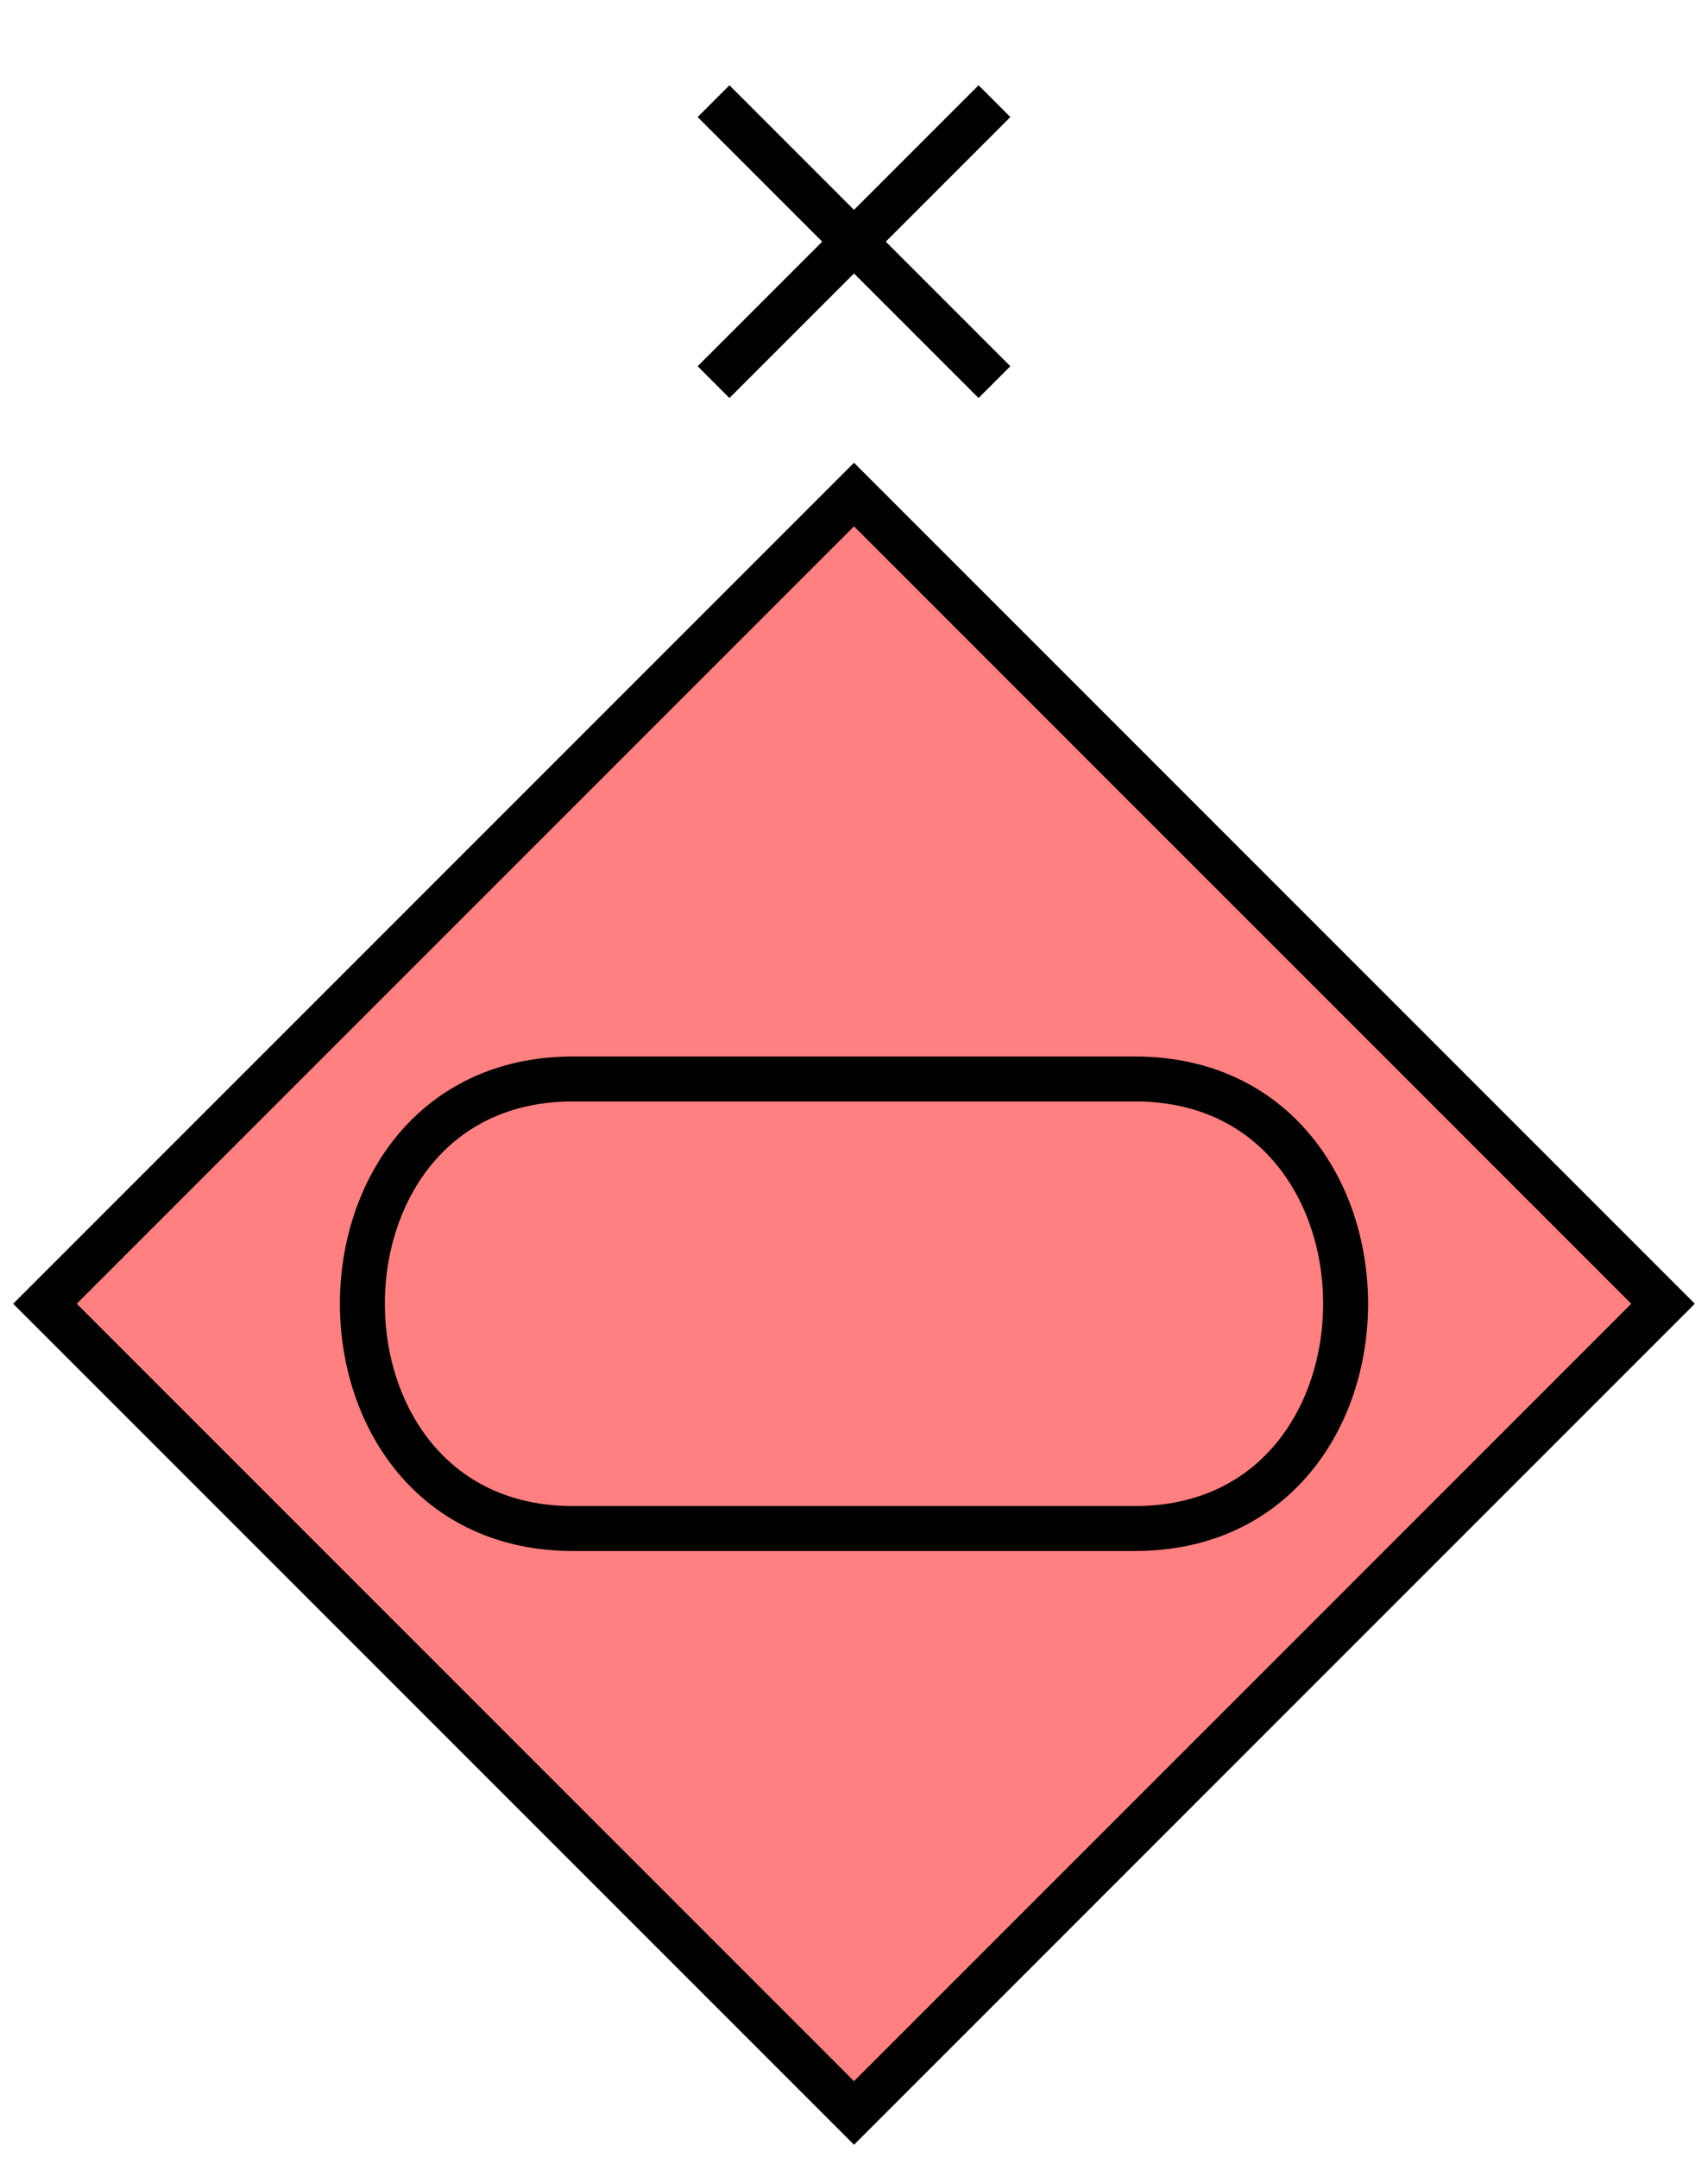 <svg xmlns="http://www.w3.org/2000/svg" version="1.2" baseProfile="tiny" width="152" height="192" viewBox="24 -16 152 192"><path d="M 100,28 L172,100 100,172 28,100 100,28 Z" stroke-width="4" stroke="black" fill="rgb(255,128,128)" fill-opacity="1" ></path><path d="M125,80 C150,80 150,120 125,120 L75,120 C50,120 50,80 75,80 Z" stroke-width="4" stroke="black" fill="none" ></path><g transform="translate(0,0)" stroke-width="4" stroke="black" fill="none" ><path d="M87.5,18 l25,-25 m0,25 l-25,-25" ></path></g></svg>